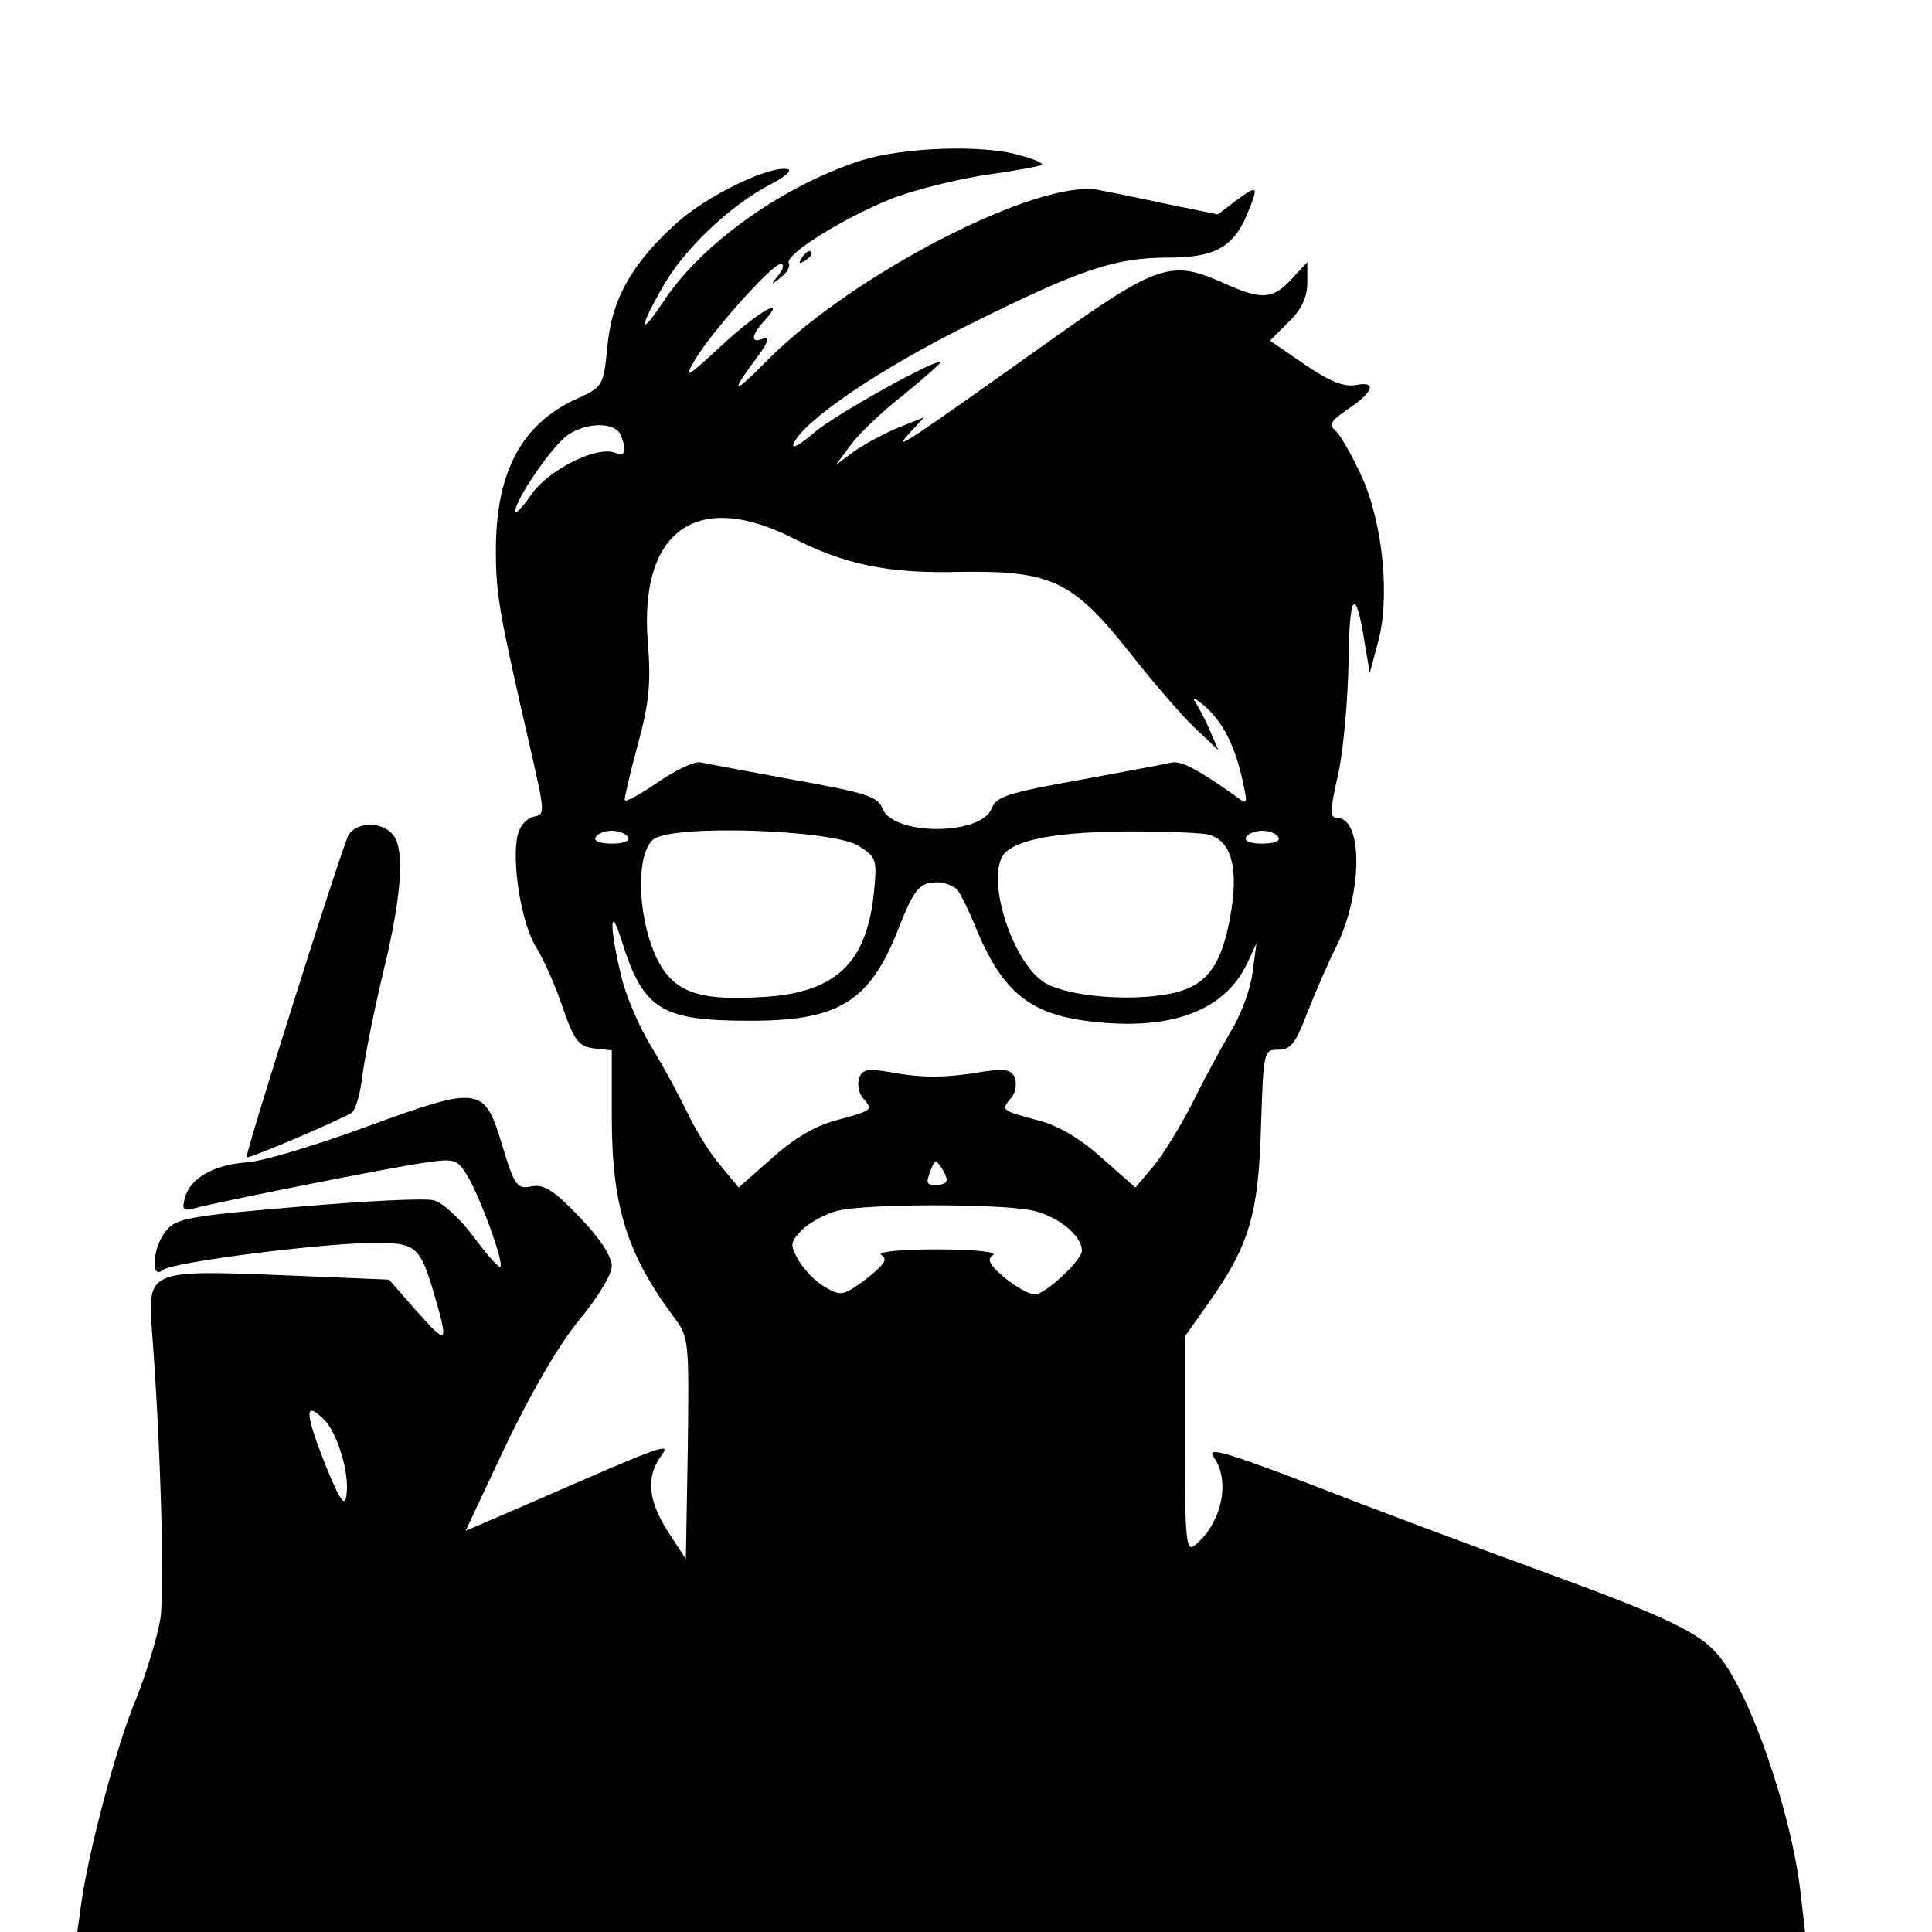 <?xml version="1.0" standalone="no"?>
<!DOCTYPE svg PUBLIC "-//W3C//DTD SVG 20010904//EN"
 "http://www.w3.org/TR/2001/REC-SVG-20010904/DTD/svg10.dtd">
<svg version="1.0" xmlns="http://www.w3.org/2000/svg"
 width="300pt" height="300pt" viewBox="0 0 300 300"
 preserveAspectRatio="xMidYMid meet">
<g transform="translate(0,300) scale(0.1,-0.1)"
fill="#000000" stroke="none">
<path d="M1338 2751 c-122 -39 -248 -129 -307 -218 -39 -59 -40 -44 -1 23 32
57 104 125 165 157 22 11 35 22 29 24 -25 8 -126 -40 -174 -84 -69 -62 -101
-119 -107 -193 -6 -59 -7 -61 -47 -79 -86 -39 -126 -114 -126 -235 0 -70 5
-97 53 -306 23 -101 24 -105 6 -108 -11 -2 -22 -15 -25 -28 -10 -41 5 -136 28
-174 12 -19 31 -62 42 -95 18 -52 25 -60 49 -63 l27 -3 0 -103 c0 -138 23
-213 97 -312 23 -31 23 -37 21 -203 l-3 -172 -28 43 c-30 47 -34 83 -12 115
17 24 20 26 -216 -77 l-86 -37 63 134 c40 83 83 157 114 194 28 34 50 70 50
83 0 15 -19 44 -50 76 -40 42 -55 51 -74 48 -23 -5 -27 0 -46 63 -28 93 -34
94 -212 29 -79 -29 -162 -54 -186 -55 -51 -4 -87 -25 -95 -55 -5 -19 -2 -21
16 -16 36 10 308 64 359 71 42 6 48 5 62 -18 19 -29 59 -137 53 -144 -3 -2
-21 19 -42 47 -20 27 -48 53 -61 56 -13 4 -109 -1 -212 -10 -168 -14 -189 -18
-204 -37 -21 -25 -25 -78 -5 -61 14 12 248 42 329 42 64 0 70 -5 92 -79 23
-79 21 -81 -27 -27 l-43 49 -169 7 c-204 8 -206 7 -199 -87 13 -168 20 -400
13 -447 -5 -29 -22 -85 -38 -125 -30 -71 -74 -237 -85 -318 l-6 -43 1341 0
1342 0 -7 60 c-14 125 -79 313 -128 370 -29 35 -82 60 -268 128 -107 39 -270
100 -362 136 -139 53 -165 60 -153 43 26 -37 12 -102 -29 -136 -14 -12 -16 3
-16 155 l0 169 34 48 c65 91 80 139 84 275 4 120 4 122 27 122 19 0 27 10 44
55 12 31 32 77 45 103 42 84 43 202 2 202 -11 0 -11 12 2 68 8 37 15 115 16
174 1 108 11 120 25 30 l8 -47 12 45 c20 68 9 185 -24 259 -15 33 -34 66 -41
72 -11 9 -8 15 18 33 41 27 47 45 13 38 -19 -3 -41 6 -79 32 l-54 37 29 29
c20 19 29 39 29 61 l0 32 -25 -27 c-29 -31 -46 -32 -104 -6 -82 37 -102 31
-272 -90 -222 -158 -243 -172 -219 -145 l25 27 -40 -16 c-22 -9 -53 -26 -69
-37 l-28 -21 23 31 c12 17 49 52 81 77 32 26 58 49 58 51 0 10 -164 -81 -196
-109 -21 -18 -35 -26 -32 -18 11 33 131 116 273 186 173 86 226 104 310 104
70 0 100 16 121 66 19 46 18 48 -16 23 l-29 -22 -83 17 c-46 10 -91 19 -102
21 -93 18 -381 -130 -514 -264 -55 -56 -60 -54 -15 6 16 22 19 31 8 27 -20 -8
-19 5 2 28 37 41 -10 14 -67 -39 -54 -50 -59 -53 -41 -22 26 44 120 149 133
149 6 0 5 -7 -3 -17 -13 -16 -12 -17 3 -4 10 7 15 17 13 22 -9 13 92 75 166
103 36 13 101 29 144 35 43 6 80 13 83 15 2 3 -13 9 -35 15 -58 17 -181 12
-245 -8z m-374 -427 c10 -25 7 -34 -9 -27 -29 11 -104 -27 -130 -65 -14 -20
-25 -32 -25 -26 0 18 57 101 81 118 30 21 75 21 83 0z m266 -159 c83 -42 149
-56 262 -53 141 2 174 -14 262 -125 35 -45 81 -98 101 -117 l37 -35 -13 30
c-7 17 -18 37 -23 45 -6 8 0 6 13 -5 29 -25 48 -61 60 -115 9 -41 9 -41 -12
-25 -55 39 -83 54 -97 51 -8 -2 -73 -14 -143 -27 -112 -20 -130 -26 -137 -44
-16 -43 -154 -43 -170 0 -7 18 -25 24 -137 44 -70 13 -135 25 -144 27 -9 3
-39 -11 -68 -31 -28 -19 -51 -32 -51 -27 0 5 9 44 21 88 17 62 20 95 15 156
-14 173 75 238 224 163z m-255 -465 c4 -6 -7 -10 -25 -10 -18 0 -29 4 -25 10
3 6 15 10 25 10 10 0 22 -4 25 -10z m359 -14 c27 -17 28 -21 23 -72 -11 -109
-59 -155 -170 -162 -106 -7 -144 8 -170 66 -28 65 -29 158 -2 179 31 23 280
15 319 -11z m543 18 c36 -10 47 -54 33 -129 -15 -82 -41 -111 -105 -120 -57
-9 -140 -2 -177 16 -55 25 -103 176 -65 207 24 20 84 30 187 31 58 0 115 -2
127 -5z m108 -4 c4 -6 -7 -10 -25 -10 -18 0 -29 4 -25 10 3 6 15 10 25 10 10
0 22 -4 25 -10z m-498 -82 c5 -7 18 -33 28 -58 41 -100 84 -135 178 -146 125
-15 209 16 244 91 l14 30 -6 -45 c-3 -24 -17 -63 -30 -85 -13 -22 -41 -72 -60
-111 -20 -40 -49 -87 -64 -105 l-28 -33 -51 45 c-33 30 -68 51 -99 59 -59 16
-59 16 -43 35 7 8 9 22 6 31 -5 13 -15 15 -49 10 -58 -10 -95 -10 -144 -1 -35
6 -44 5 -49 -9 -3 -9 -1 -23 6 -31 16 -19 16 -19 -43 -35 -31 -8 -66 -29 -99
-59 l-51 -45 -28 34 c-16 18 -38 54 -50 79 -12 25 -37 72 -56 103 -20 32 -42
83 -49 115 -18 75 -17 111 1 53 34 -108 61 -125 200 -125 139 0 186 30 231
145 23 59 32 70 59 70 12 0 27 -6 32 -12z m-17 -450 c0 -5 -7 -8 -15 -8 -17 0
-18 2 -9 25 5 13 8 14 15 3 5 -7 9 -16 9 -20z m130 -47 c41 -8 80 -39 80 -63
0 -15 -57 -68 -73 -68 -9 0 -30 12 -47 26 -24 20 -28 29 -18 35 7 5 -29 9 -87
9 -59 0 -95 -4 -86 -9 10 -6 4 -15 -24 -37 -35 -26 -39 -27 -63 -13 -15 8 -33
27 -42 42 -14 25 -13 28 6 48 12 11 37 25 55 29 46 11 244 11 299 1z m-1096
-326 c20 -21 39 -83 34 -116 -2 -21 -10 -10 -35 52 -30 77 -30 95 1 64z"/>
<path d="M1244 2598 c-4 -7 -3 -8 4 -4 7 4 12 9 12 12 0 8 -9 4 -16 -8z"/>
<path d="M541 1703 c-12 -24 -161 -496 -158 -500 3 -3 143 57 163 69 6 4 14
31 17 60 4 29 18 100 32 158 29 119 34 192 15 214 -17 21 -57 20 -69 -1z"/>
</g>
</svg>
